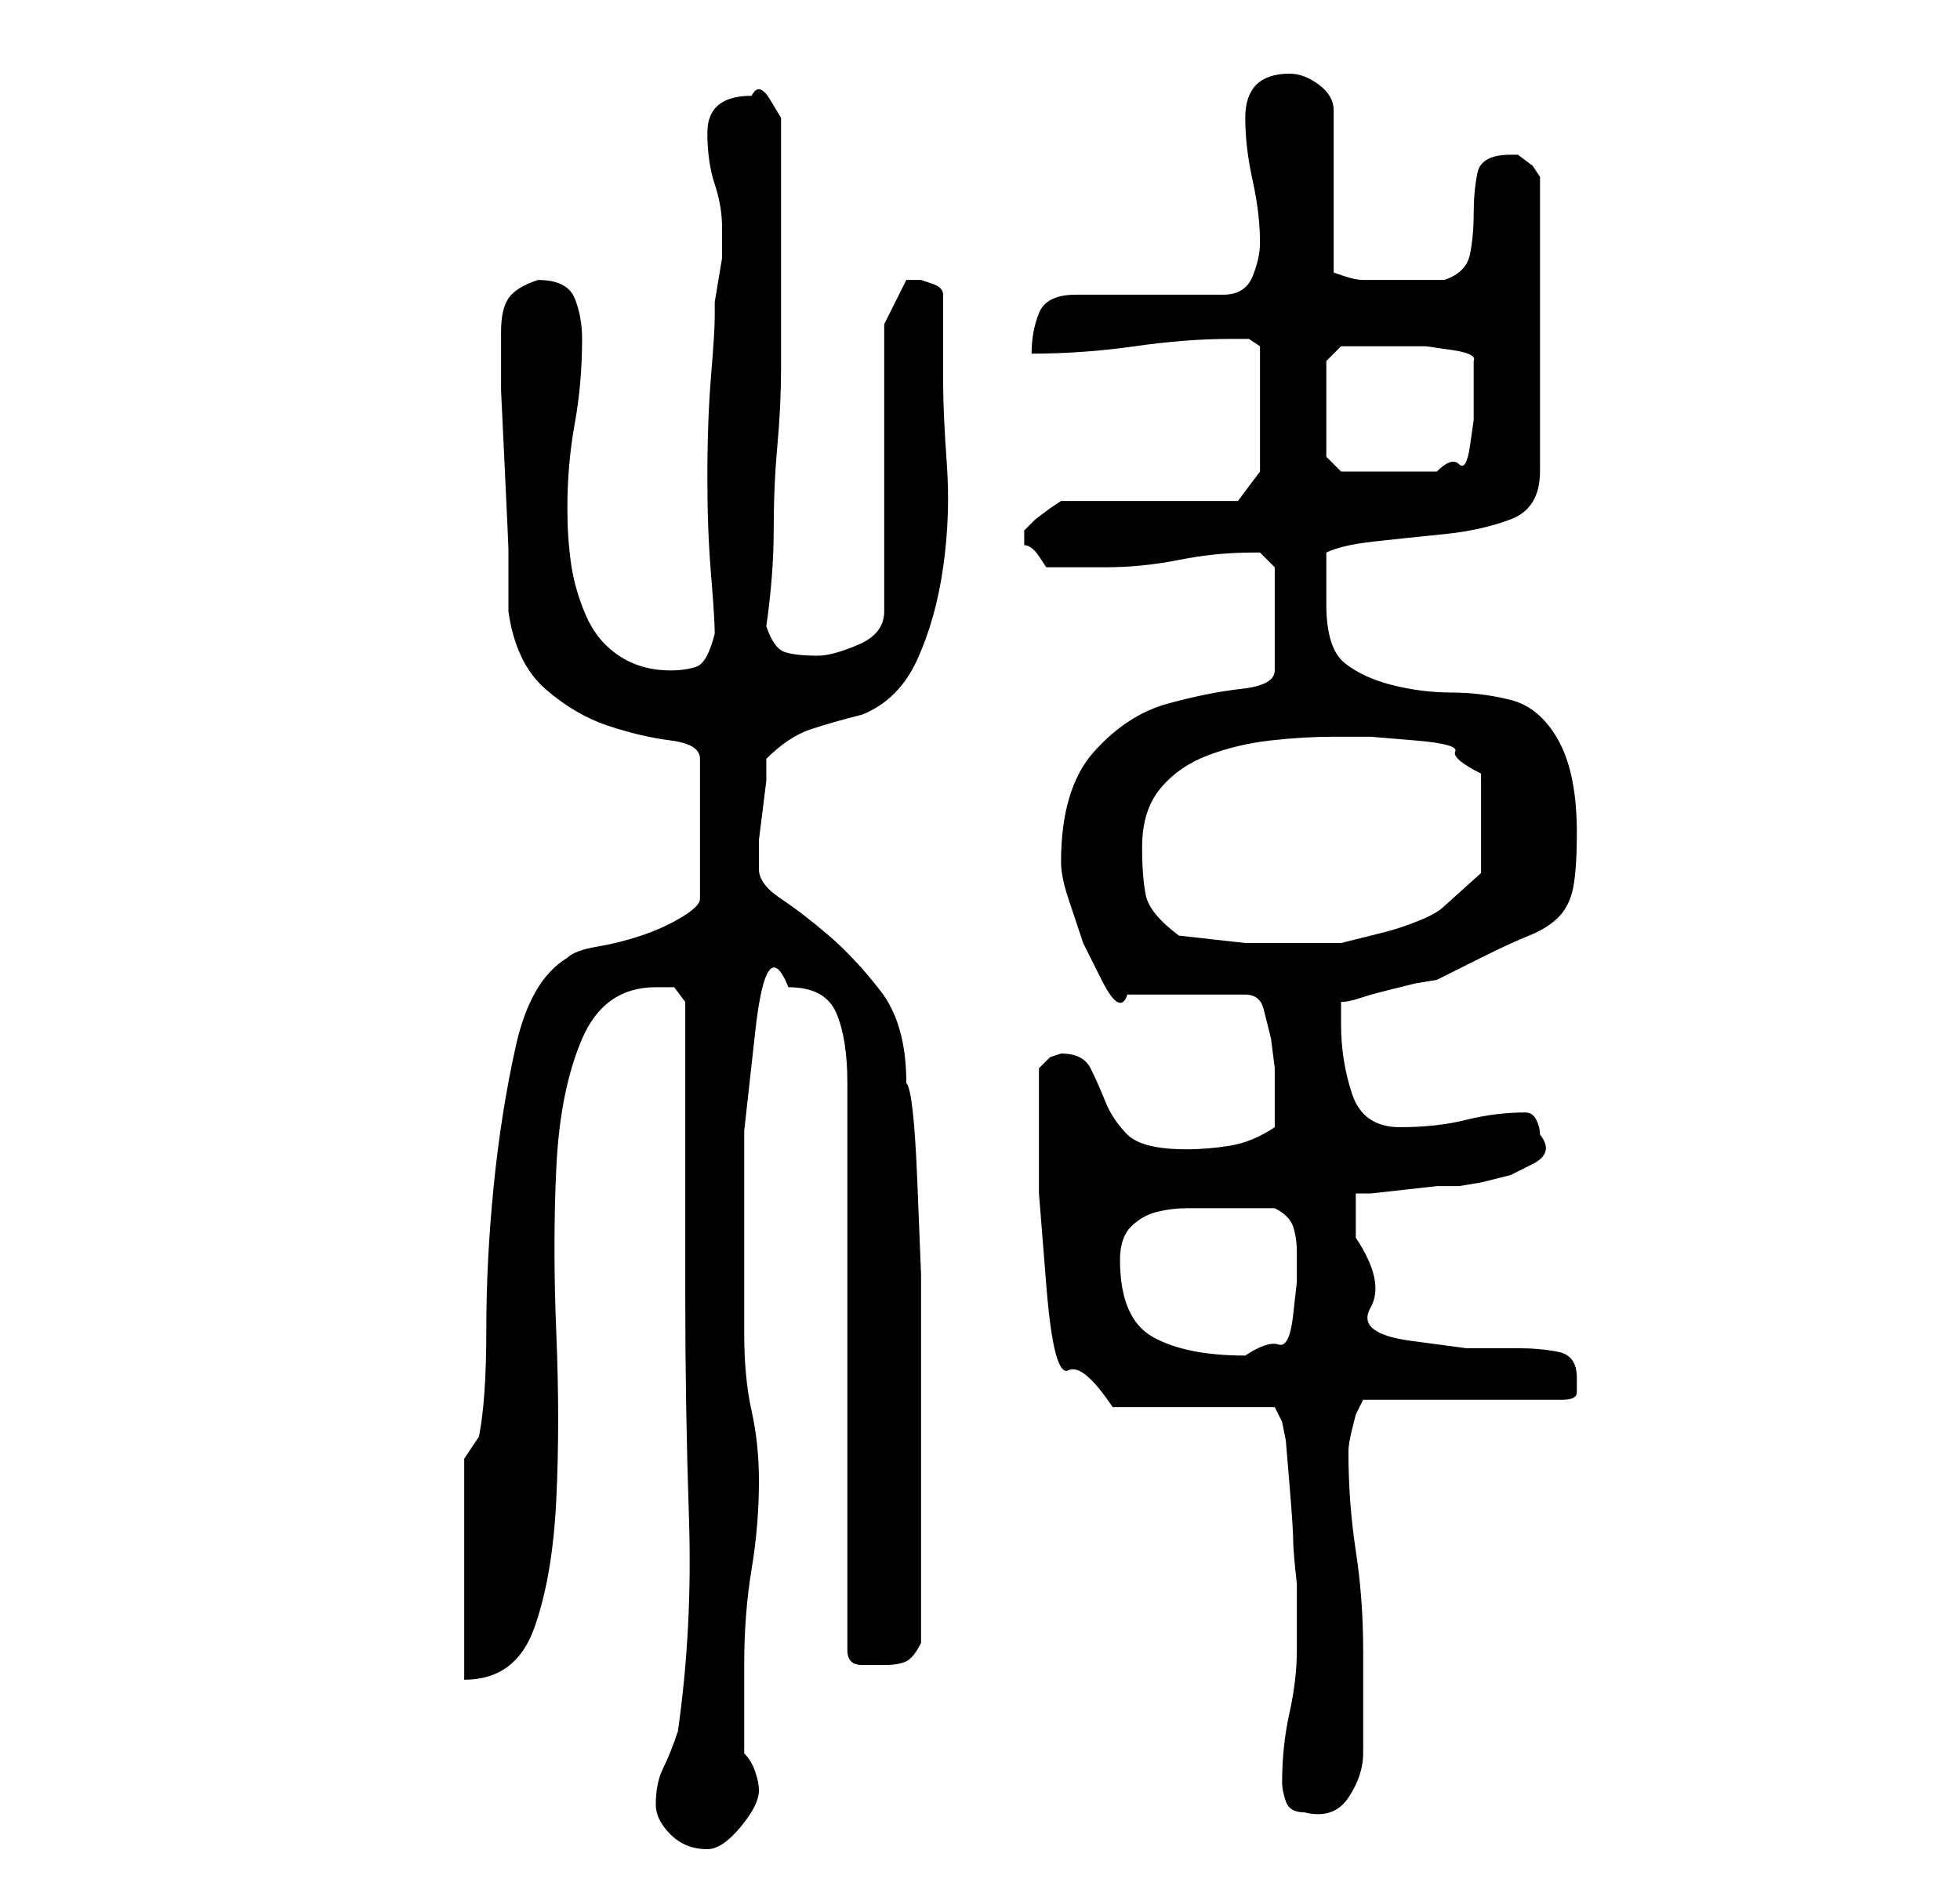 <?xml version="1.0" standalone="no"?>
<!DOCTYPE svg PUBLIC "-//W3C//DTD SVG 1.1//EN" "http://www.w3.org/Graphics/SVG/1.1/DTD/svg11.dtd" >
<svg xmlns="http://www.w3.org/2000/svg" xmlns:xlink="http://www.w3.org/1999/xlink" version="1.1" viewBox="-10 0 266 256">
   <path fill="currentColor"
d="M79 245q0 2 2 4t5 2q2 0 4.5 -3t2.5 -5q0 -1 -0.5 -2.5t-1.5 -2.5v-2.5v-3.5v-4v-2q0 -7 1 -13t1 -12q0 -5 -1 -9.5t-1 -10.5v-12v-15.5t1.5 -13.5t4.5 -6q5 0 6.5 3.5t1.5 9.5v77q0 2 2 2h3q2 0 3 -0.5t2 -2.5v-24v-14v-12t-0.5 -12.5t-1.5 -13.5q0 -8 -3.5 -12.5
t-7 -7.5t-6.5 -5t-3 -4v-1v-3t0.5 -4t0.5 -4v-3q3 -3 6 -4t7 -2q5 -2 7.5 -7.5t3.5 -12.5t0.5 -14t-0.5 -11v-2v-4v-4v-2q0 -1 -1.5 -1.5l-1.5 -0.5h-1h-1l-3 6v39q0 3 -3.5 4.5t-5.5 1.5q-3 0 -4.5 -0.5t-2.5 -3.5q1 -7 1 -13t0.5 -11.5t0.5 -10.5v-13v-4v-6.5v-5.5v-5
t-1.5 -2.5t-2.5 -0.5q-6 0 -6 5q0 4 1 7t1 6v2v2t-0.5 3t-0.5 3v2q0 2 -0.5 8t-0.5 14q0 7 0.5 13t0.5 8q-1 4 -2.5 4.5t-3.5 0.5q-4 0 -7 -2t-4.5 -5.5t-2 -7t-0.5 -7.5q0 -6 1 -11.5t1 -11.5q0 -3 -1 -5.5t-5 -2.5v0q-3 1 -4 2.5t-1 4.5v8t0.5 10.5t0.5 11v8.5q1 7 5 10.5
t8.5 5t8.5 2t4 2.5v19q0 1 -2.5 2.5t-5.5 2.5t-6 1.5t-4 1.5q-5 3 -7 12t-3 19t-1 19.5t-1 14.5l-1 1.5l-1 1.5v30q7 0 9.5 -7t3 -17.5t0 -22.5t0 -22.5t3.5 -17.5t10 -7h2.5t1.5 2v40q0 15 0.5 30t-1.5 29q-1 3 -2 5t-1 5zM164 242q0 1 0.5 2.5t2.5 1.5q4 1 6 -2t2 -6v-3
v-3.5v-4.5v-3q0 -7 -1 -13.5t-1 -13.5q0 -1 0.5 -3l0.5 -2l1 -2h27q2 0 2 -1v-2q0 -3 -2.5 -3.5t-5.5 -0.5h-7t-7.5 -1t-5.5 -4.5t-2 -9.5v-6h2t4.5 -0.5t4.5 -0.5h3t3 -0.5l4 -1t3 -1.5t1 -4q0 -1 -0.5 -2t-1.5 -1q-4 0 -8 1t-9 1t-6.5 -4.5t-1.5 -9.5v-3q1 0 2.5 -0.5
t3.5 -1l4 -1t3 -0.5l1 -0.5l2 -1l2 -1l1 -0.5q4 -2 6.5 -3t4 -2.5t2 -4t0.5 -7.5q0 -8 -2.5 -12.5t-6.5 -5.5t-8 -1t-8 -1t-6.5 -3t-2.5 -8v-7q2 -1 6.5 -1.5t9.5 -1t9 -2t4 -6.5v-40l-1 -1.5t-2 -1.5h-1q-4 0 -4.5 2.5t-0.5 5.5t-0.5 5.5t-3.5 3.5h-5h-6q-1 0 -2.5 -0.5
l-1.5 -0.5v-22q0 -2 -2 -3.5t-4 -1.5q-3 0 -4.5 1.5t-1.5 4.5q0 4 1 8.5t1 8.5q0 2 -1 4.5t-4 2.5h-20q-4 0 -5 2.5t-1 5.5q7 0 14 -1t13 -1h2.5t1.5 1v17l-3 4h-24l-1.5 1t-2 1.5l-1 1l-0.5 0.5v1v1q1 0 2 1.5l1 1.5h8q5 0 10 -1t10 -1h1l1.5 1.5l0.5 0.5v14q0 2 -4.5 2.5
t-10 2t-10 6.5t-4.5 15q0 2 1 5l2 6t2.5 5t3.5 2h16q2 0 2.5 2l1 4t0.5 4v2v6q-3 2 -6 2.5t-6 0.5q-6 0 -8 -2t-3 -4.5t-2 -4.5t-4 -2l-1.5 0.5t-1.5 1.5v4v4v9t1 12.5t3 11.5t6 5h22l1 2l0.5 2.5t0.5 6t0.5 7.5t0.5 6v9q0 4 -1 8.5t-1 9.5zM142 171q0 -3 1.5 -4.5t3.5 -2
t4 -0.5h5h7q2 1 2.5 2.5t0.5 3.5v4t-0.5 4.5t-2 4t-4.5 1.5q-8 0 -12.5 -2.5t-4.5 -10.5zM150 127q-4 -3 -4.5 -5.5t-0.5 -6.5q0 -5 2.5 -8t6.5 -4.5t8.5 -2t8.5 -0.5h5t6 0.5t5.5 1.5t3.5 3v6v7.5t-5 4.5q-1 1 -3.5 2t-4.5 1.5l-4 1l-2 0.5h-4h-9t-9 -1zM170 54v-3v-2l2 -2
h3h3h2.5h3t3.5 0.5t3 1.5v3v2v3t-0.5 3.5t-1.5 2.5t-3 1h-13l-1 -1l-1 -1v-4v-4z" />
</svg>
